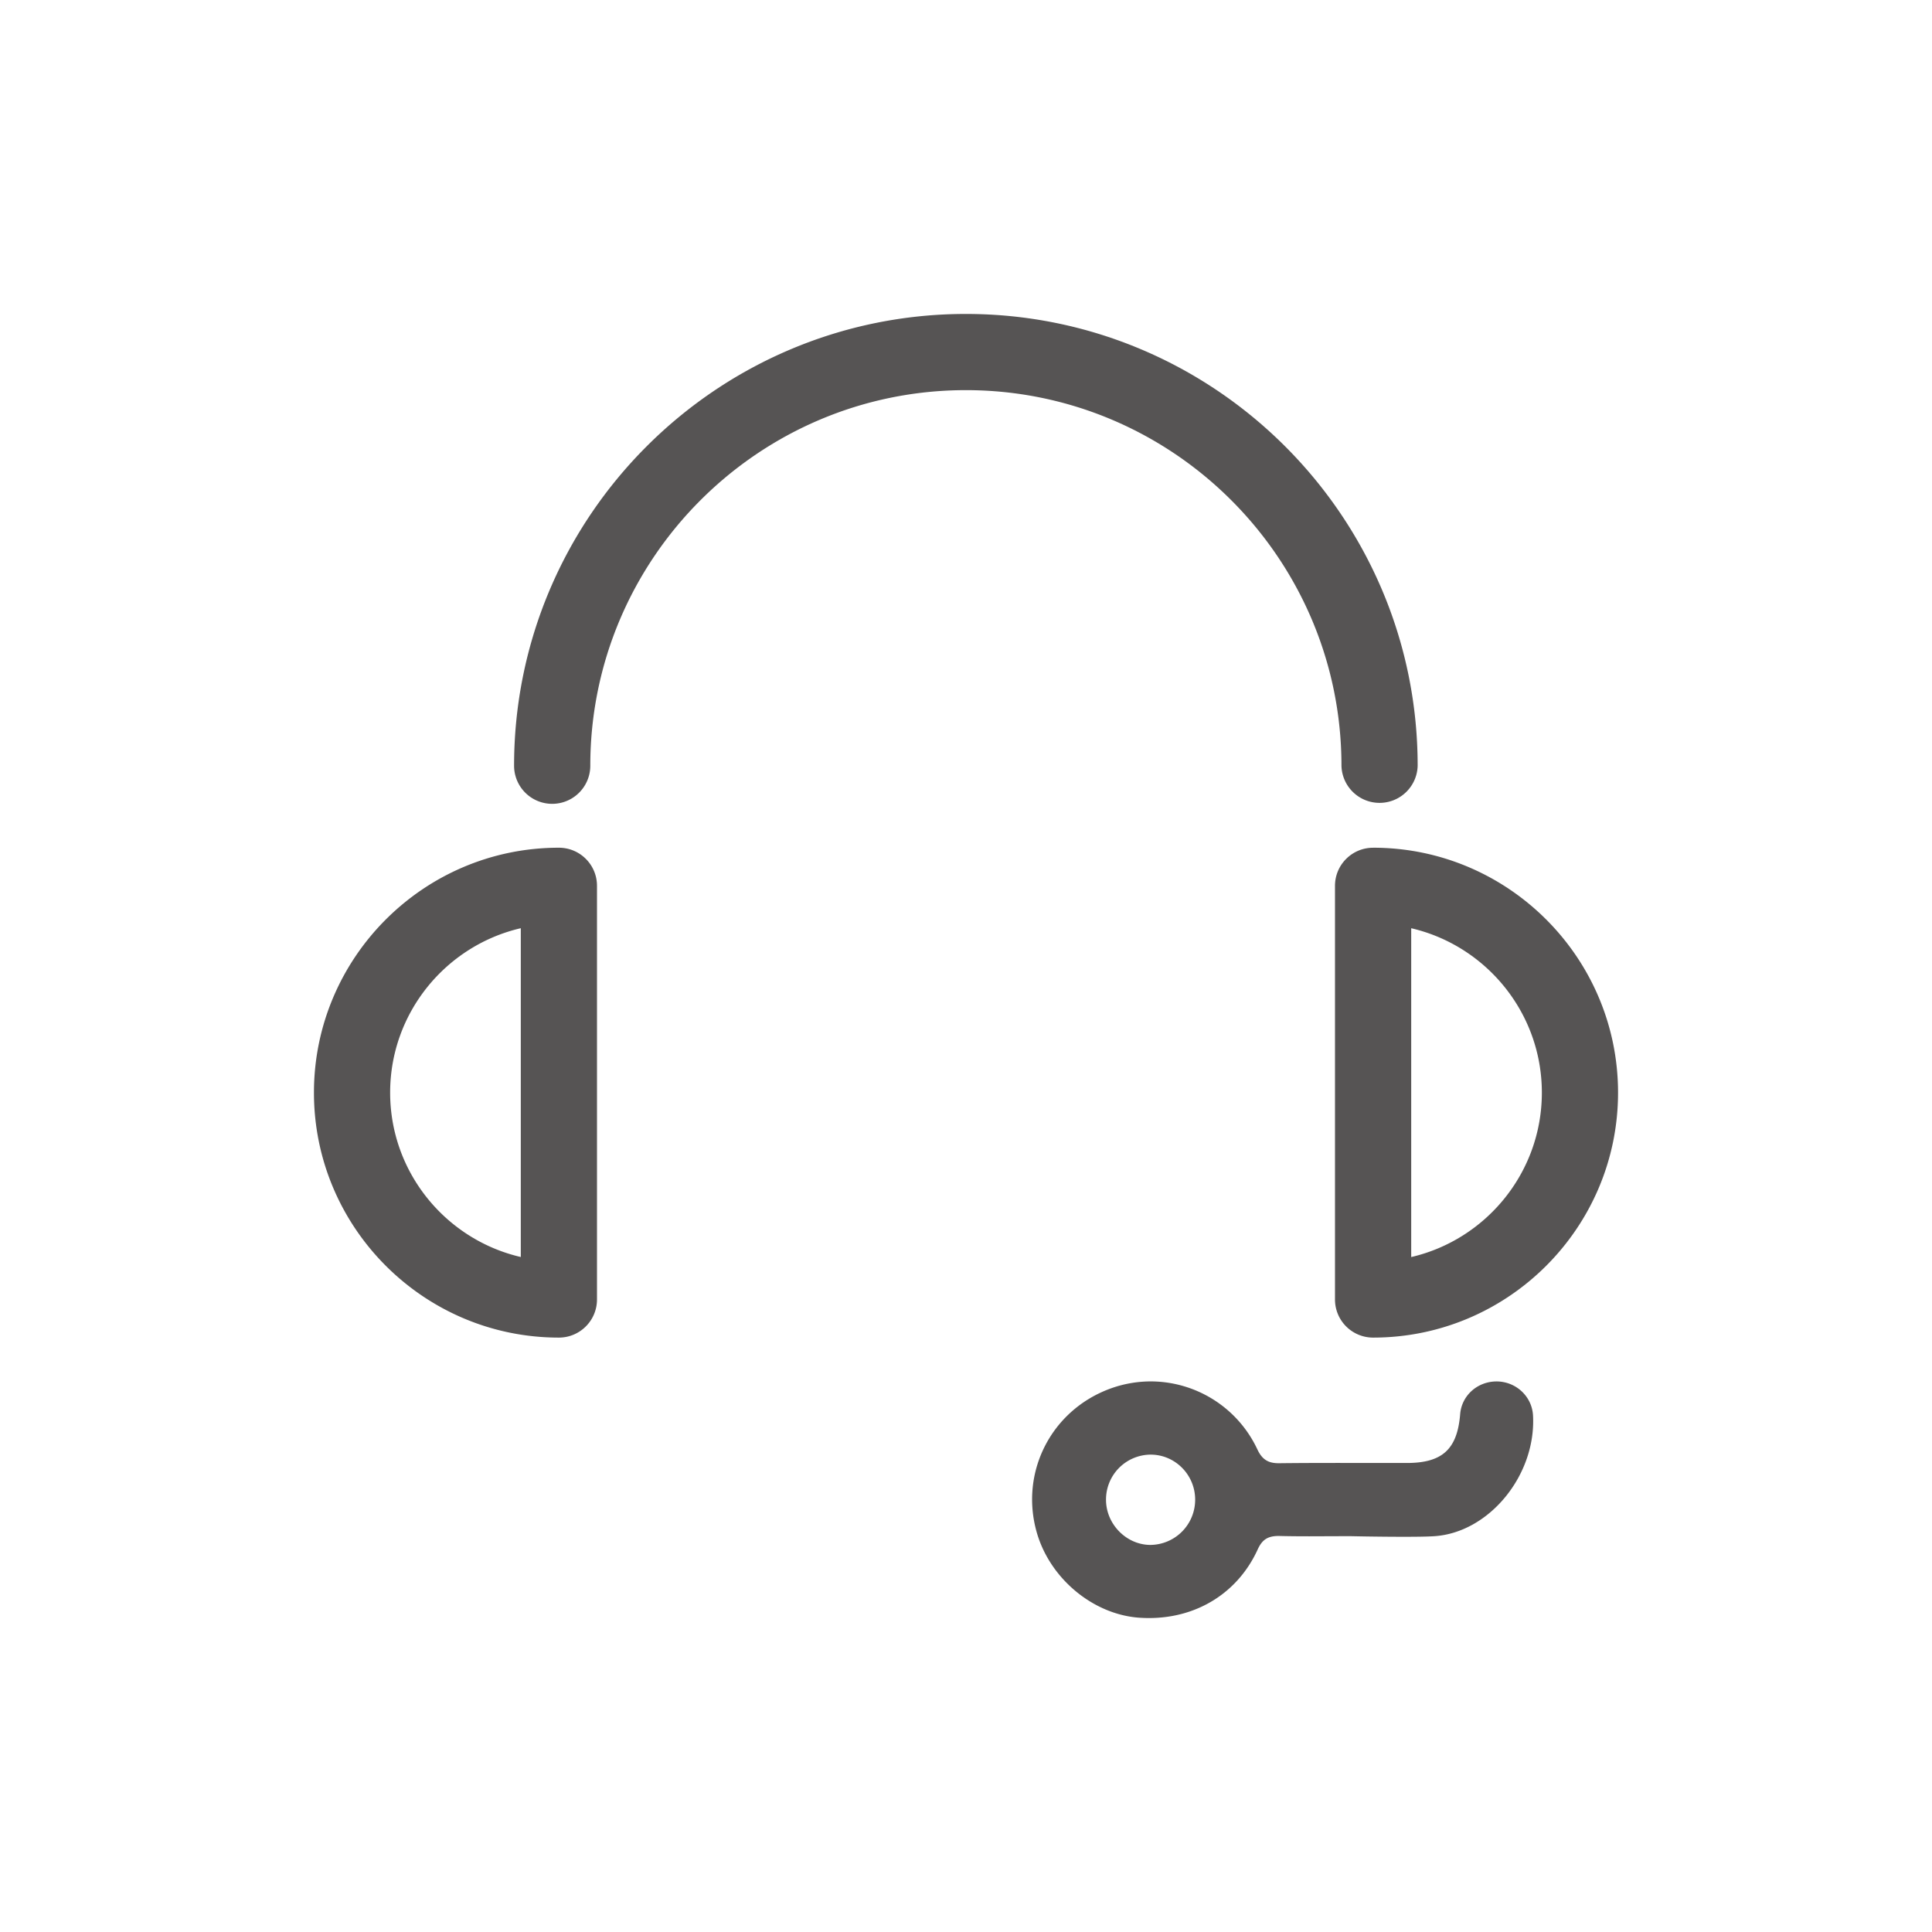 <svg xmlns="http://www.w3.org/2000/svg" width="80" height="80" viewBox="0 0 80 80">
    <g fill="none" fill-rule="evenodd">
        <path d="M0 0h80v80H0z"/>
        <path fill="#565454" d="M47.641 63.972c-.992 0-1.836-.85-1.843-1.857a1.86 1.86 0 0 1 1.833-1.882h.015c1.011 0 1.838.832 1.843 1.854a1.871 1.871 0 0 1-1.848 1.885m14.334-6.77c.808.007 1.461.627 1.504 1.408.134 2.466-1.812 4.849-4.082 5-.29.02-.771.025-1.286.025-1.038 0-2.205-.025-2.205-.026l-1.688.006c-.424 0-.846-.003-1.27-.014h-.002c-.454 0-.685.157-.867.557-.812 1.78-2.496 2.842-4.504 2.842-.138 0-.277-.006-.417-.015-1.908-.143-3.687-1.629-4.229-3.534-.706-2.481.59-5.035 3.014-5.94a4.904 4.904 0 0 1 1.712-.31 4.885 4.885 0 0 1 4.408 2.811c.194.416.442.577.884.577.835-.01 1.645-.012 2.455-.012l2.85.002c1.472 0 2.092-.568 2.21-2.021.063-.773.714-1.356 1.513-1.356zm-5.117-22.1C62.45 35.102 67 39.652 67 45.244s-4.55 10.143-10.143 10.143a1.578 1.578 0 0 1-1.578-1.578V36.68c0-.87.706-1.577 1.578-1.577zm1.577 16.95c3.095-.718 5.41-3.498 5.41-6.808 0-3.31-2.315-6.09-5.41-6.808v13.615zm-35.293-16.95c.872 0 1.578.706 1.578 1.577v17.13c0 .87-.706 1.578-1.578 1.578C17.55 55.387 13 50.837 13 45.244c0-5.593 4.55-10.142 10.142-10.142zm-1.577 16.95V38.435c-3.095.717-5.41 3.498-5.41 6.808 0 3.31 2.315 6.09 5.41 6.807zm33.982-20.345c0-8.575-6.977-15.552-15.552-15.552s-15.552 6.977-15.552 15.552a1.578 1.578 0 0 1-3.156 0C21.287 21.392 29.68 13 39.995 13c10.315 0 18.707 8.392 18.707 18.707a1.578 1.578 0 0 1-3.155 0z"/>
    </g>
</svg>
